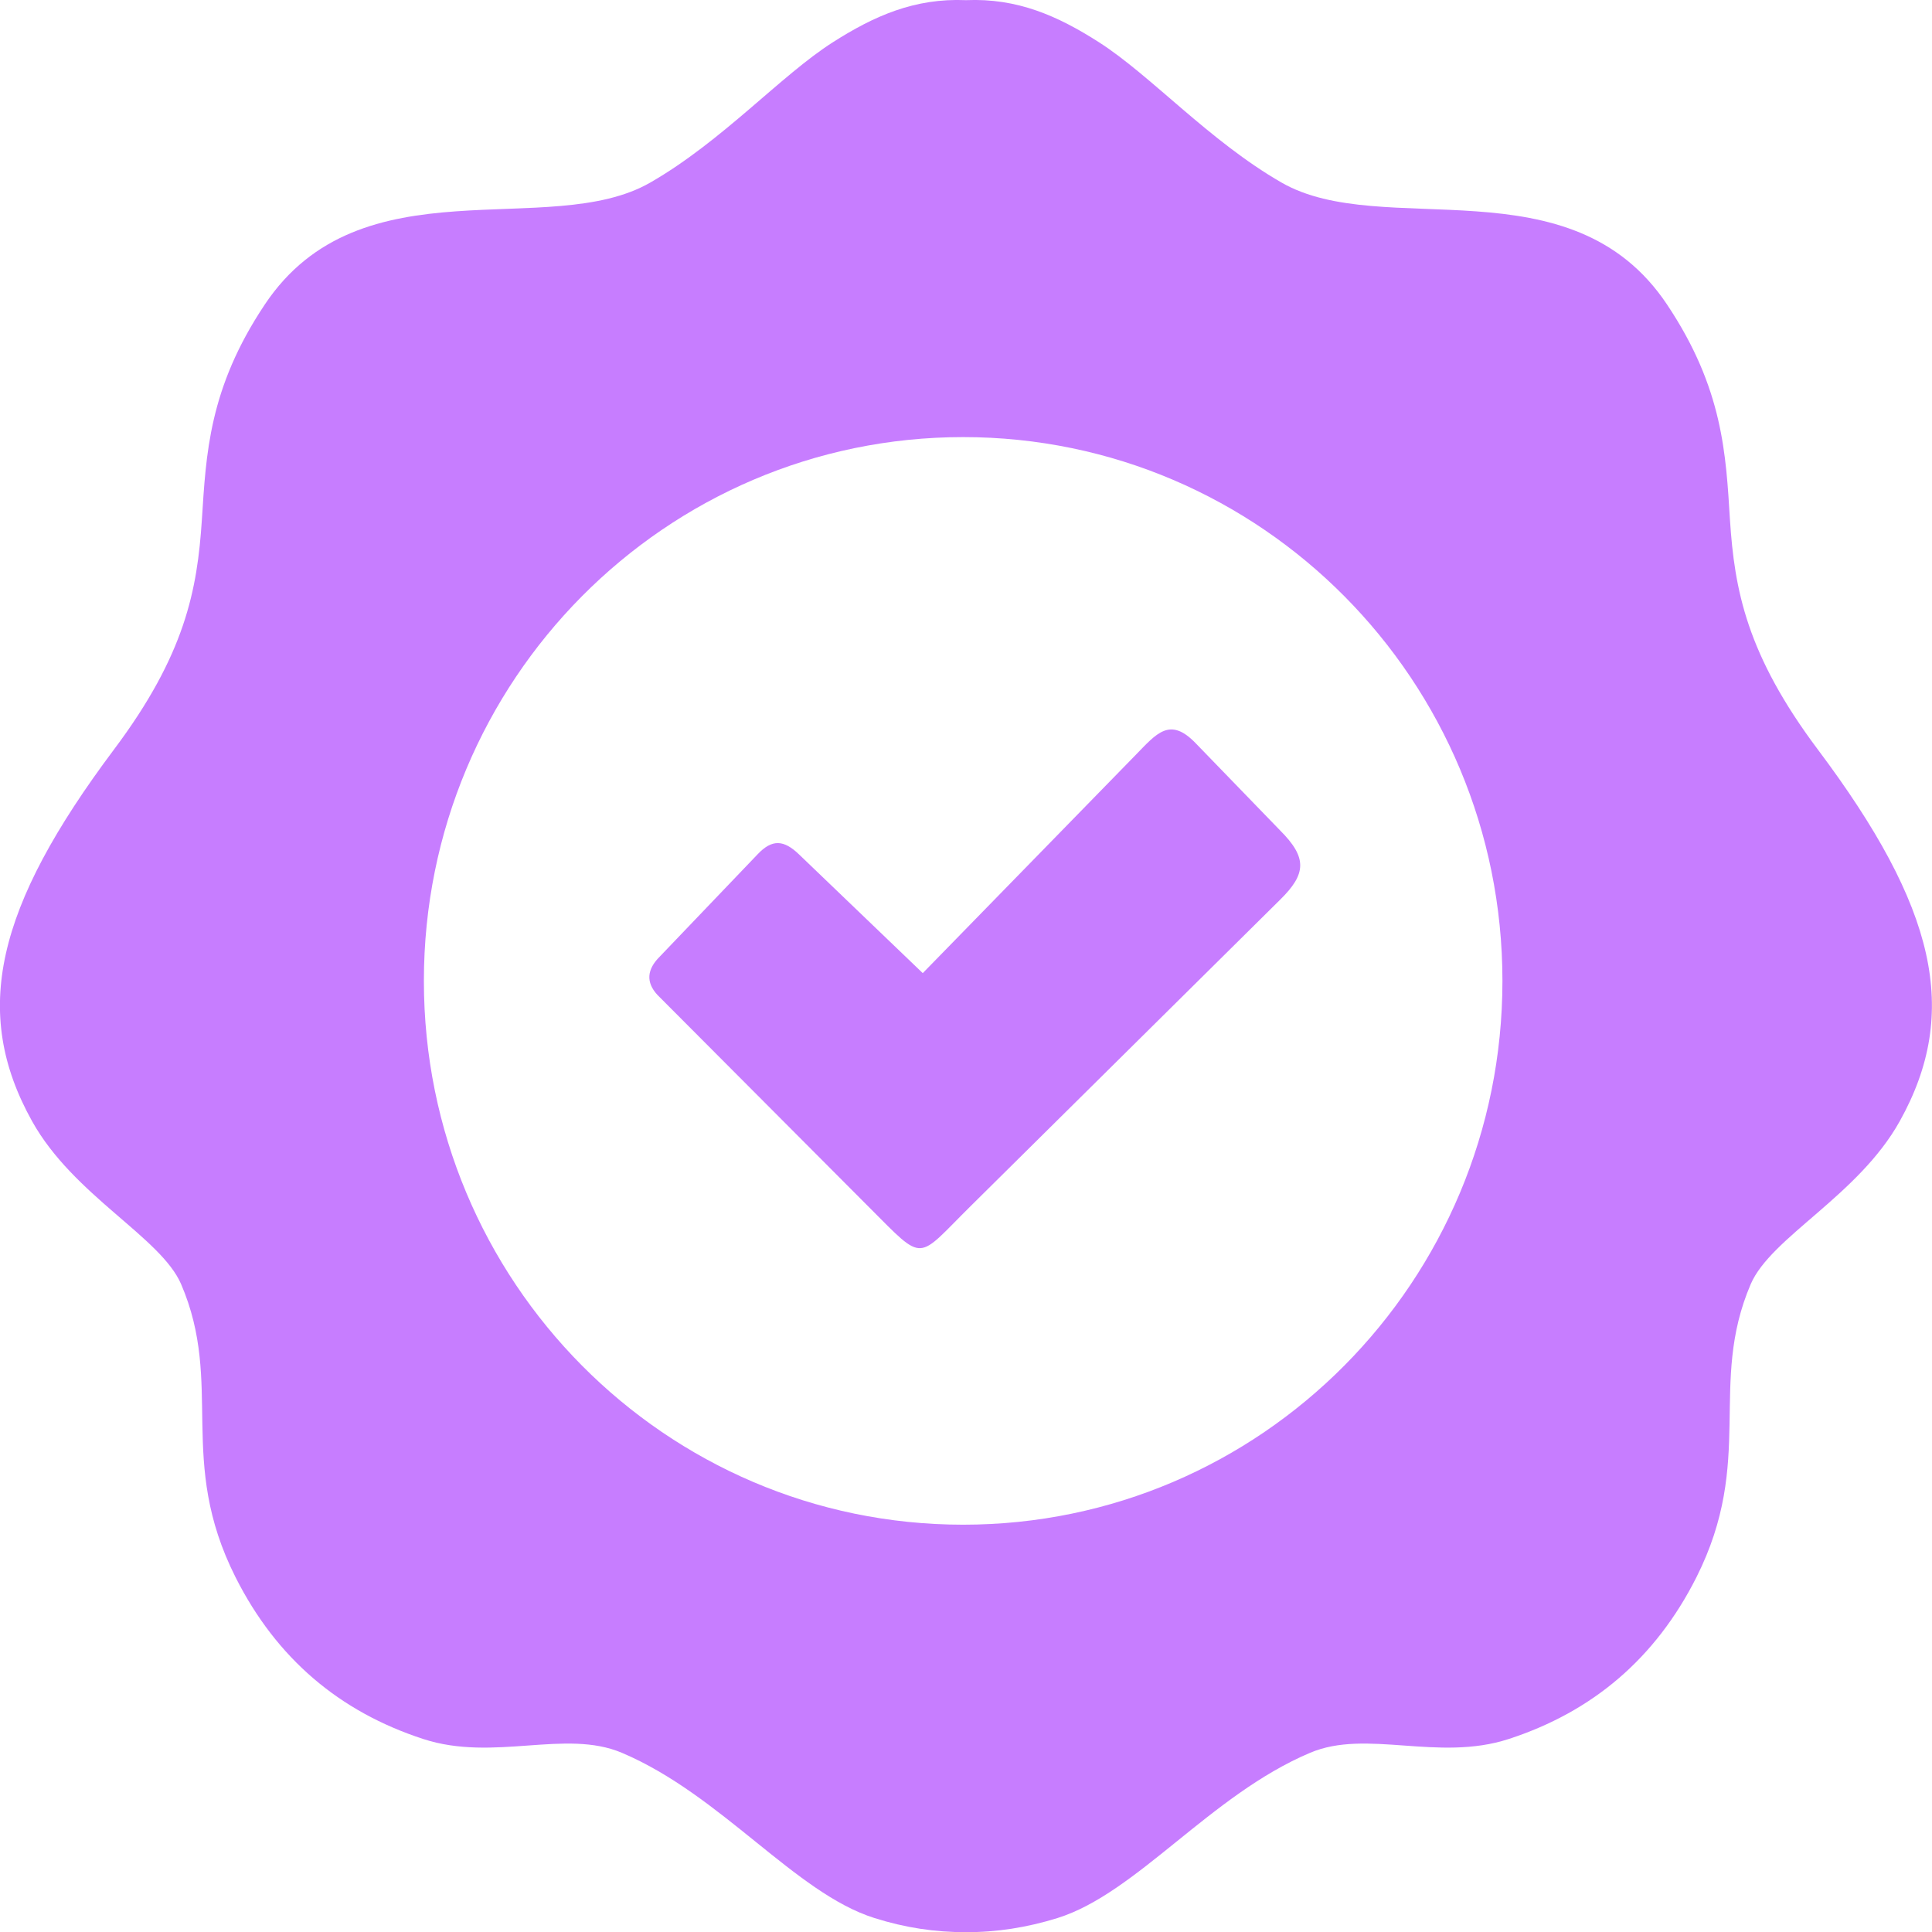 <svg width="100" height="100" viewBox="0 0 100 100" fill="none" xmlns="http://www.w3.org/2000/svg">
<g clip-path="url(#clip0)">
<path fill-rule="evenodd" clip-rule="evenodd" d="M49.999 0.008C52.661 -0.107 54.76 0.829 56.876 2.183C59.562 3.898 62.589 7.295 66.324 9.445C71.573 12.473 81.306 8.296 86.287 15.764C89.192 20.113 89.331 23.527 89.542 26.899C89.778 30.535 90.405 33.883 94.099 38.806C100.211 46.955 101.481 52.38 98.331 58.033C96.183 61.89 91.666 64.032 90.616 66.469C88.395 71.664 90.852 75.578 87.809 81.634C85.693 85.836 82.43 88.601 78.084 90.013C74.422 91.203 70.735 89.479 67.805 90.727C62.646 92.91 58.846 97.989 54.736 99.278C53.149 99.77 51.57 100.016 49.999 100.008C48.421 100.016 46.842 99.778 45.263 99.278C41.162 97.989 37.353 92.918 32.194 90.727C29.256 89.479 25.577 91.203 21.915 90.013C17.57 88.601 14.306 85.836 12.19 81.634C9.139 75.578 11.604 71.664 9.375 66.469C8.325 64.032 3.808 61.89 1.66 58.033C-1.49 52.38 -0.212 46.955 5.891 38.806C9.586 33.883 10.213 30.535 10.449 26.899C10.668 23.527 10.799 20.113 13.704 15.764C18.684 8.296 28.418 12.473 33.666 9.445C37.402 7.295 40.421 3.898 43.115 2.183C45.239 0.829 47.338 -0.107 49.999 0.008ZM41.365 44.231L47.762 50.369L58.772 39.086C59.863 37.969 60.546 37.075 61.889 38.47L66.251 42.975C67.683 44.403 67.61 45.24 66.259 46.569L50.252 62.416C47.404 65.23 47.9 65.403 45.011 62.514L34.025 51.493C33.422 50.837 33.487 50.172 34.147 49.516L39.209 44.223C39.965 43.418 40.576 43.468 41.365 44.231ZM49.853 22.624C65.275 22.624 77.766 35.229 77.766 50.771C77.766 66.322 65.266 78.918 49.853 78.918C34.431 78.918 21.94 66.314 21.94 50.771C21.94 35.221 34.44 22.624 49.853 22.624Z" fill="#C77DFF"/>
</g>
<defs>
<clipPath id="clip0">
<rect width="100" height="100" fill="white"/>
</clipPath>
</defs>
</svg>

